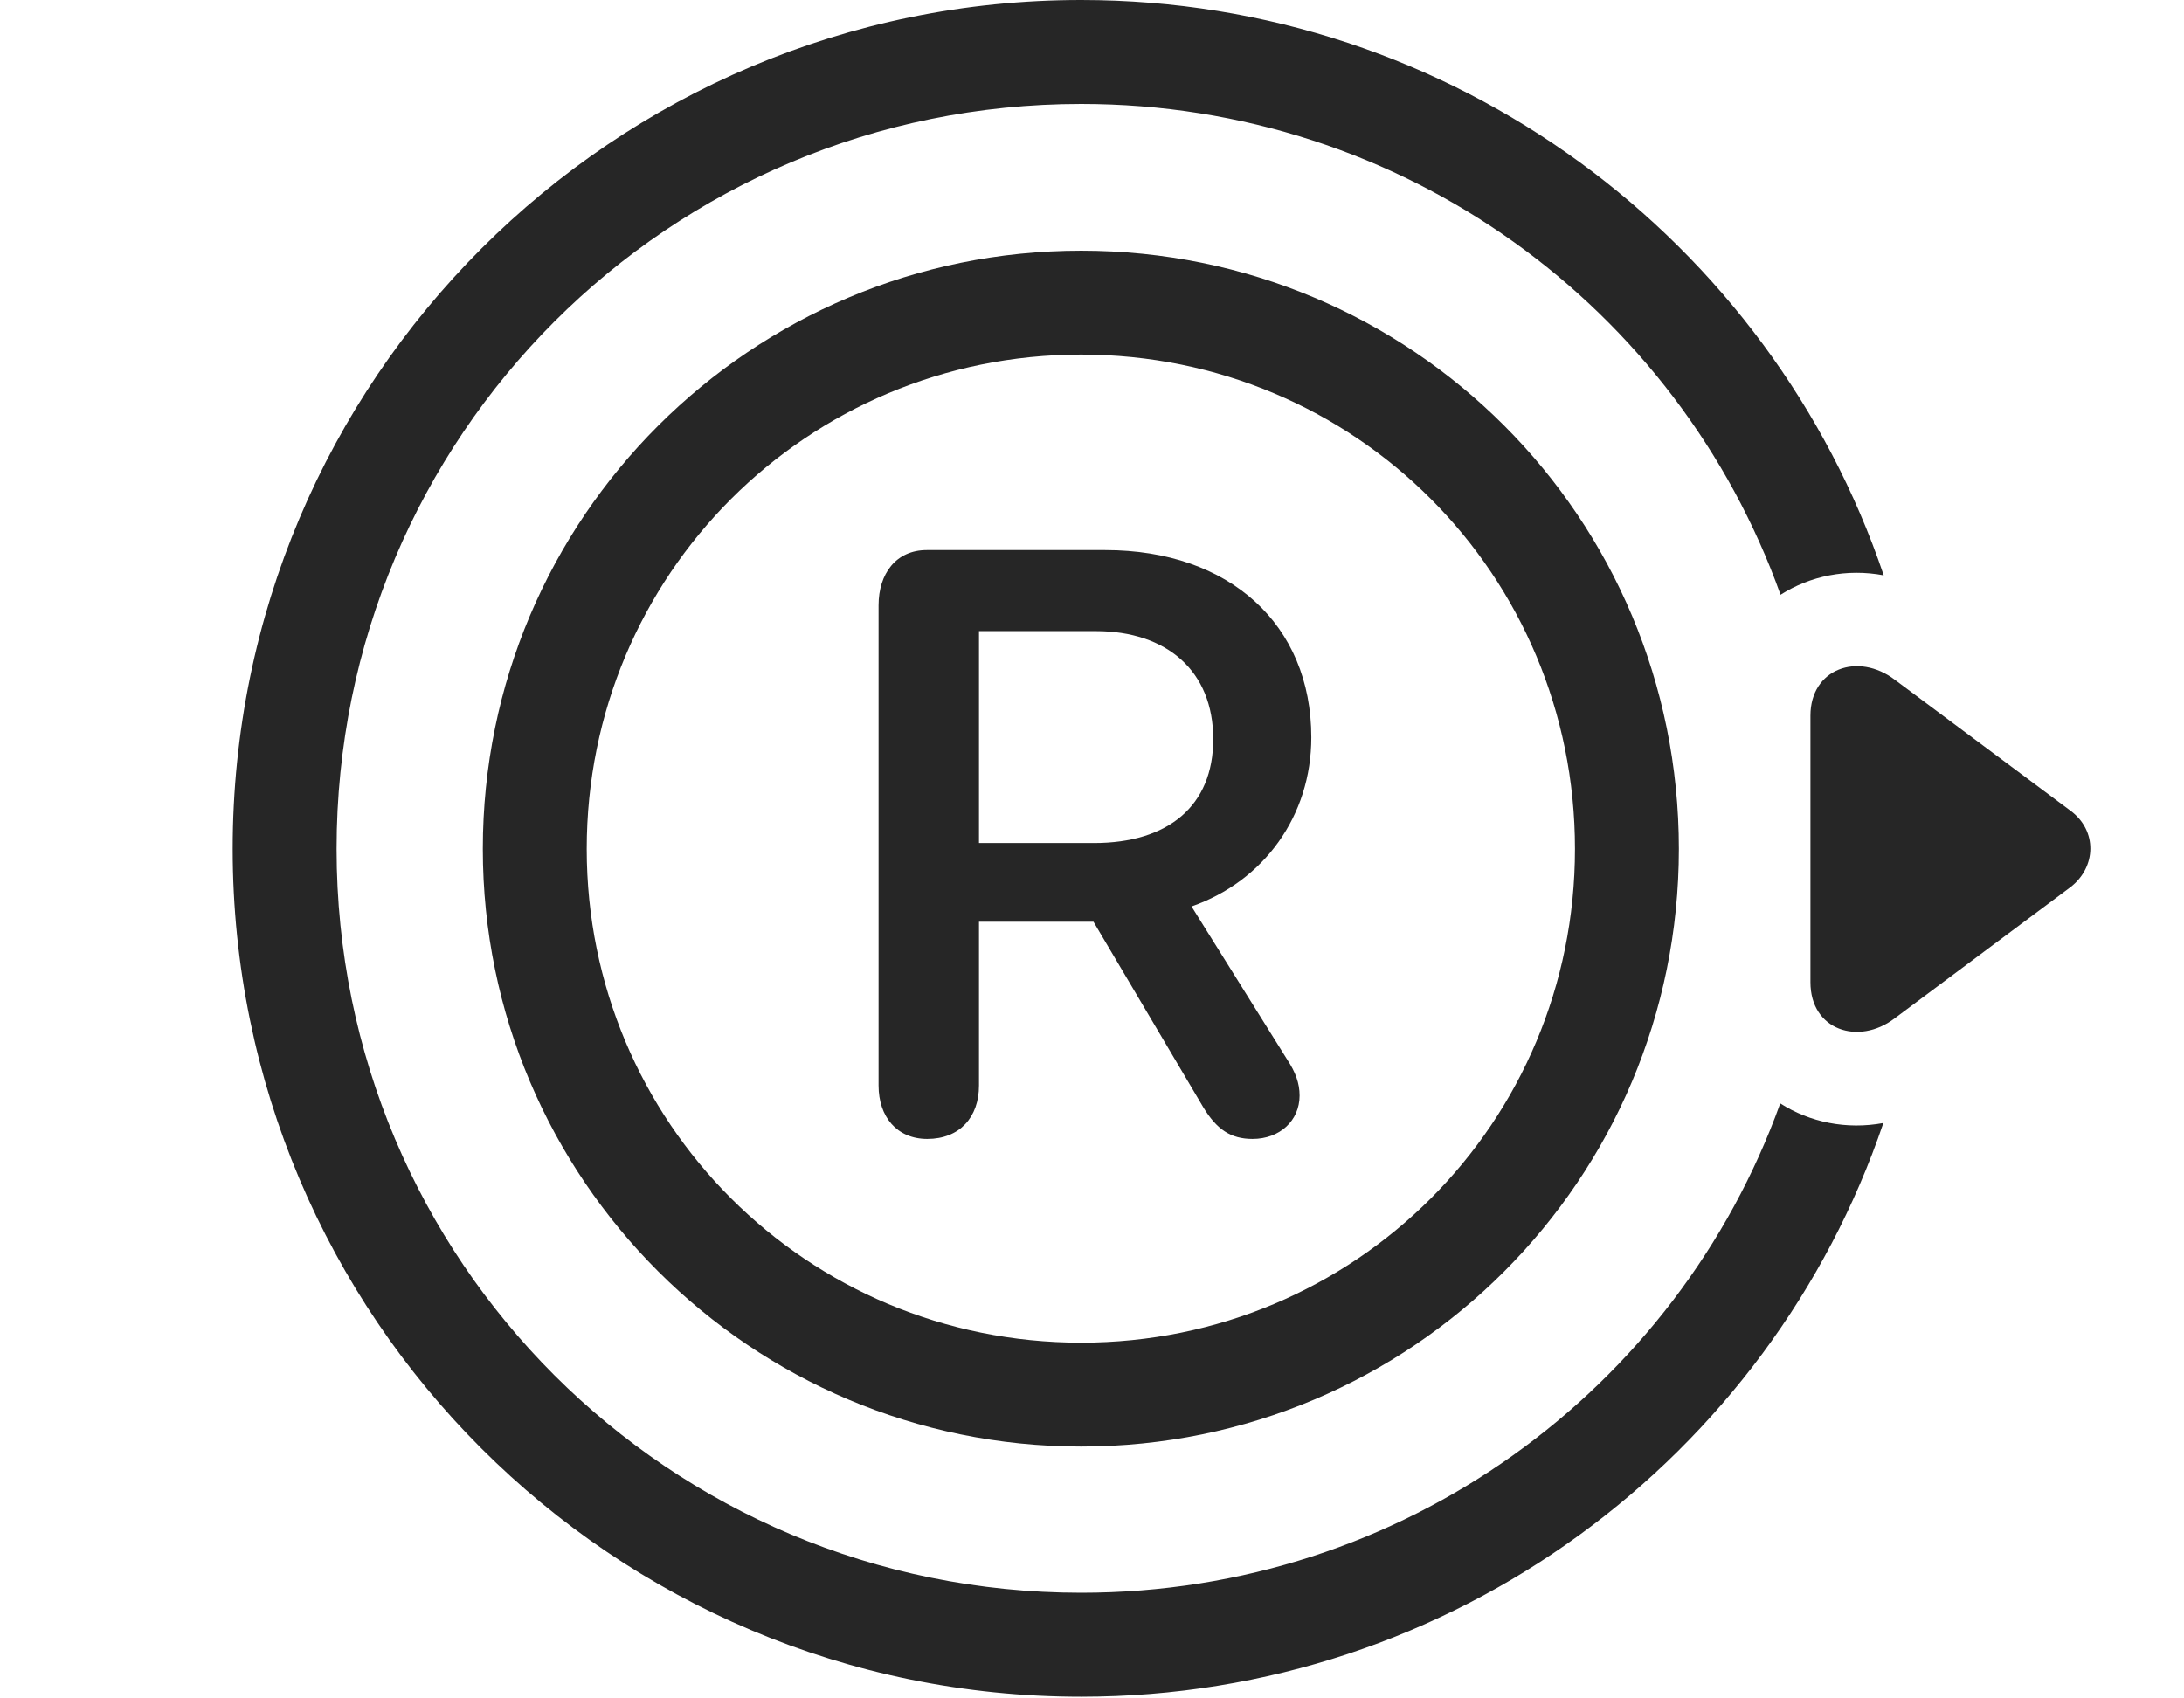 <?xml version="1.0" encoding="UTF-8"?>
<!--Generator: Apple Native CoreSVG 326-->
<!DOCTYPE svg
PUBLIC "-//W3C//DTD SVG 1.1//EN"
       "http://www.w3.org/Graphics/SVG/1.1/DTD/svg11.dtd">
<svg version="1.1" xmlns="http://www.w3.org/2000/svg" xmlns:xlink="http://www.w3.org/1999/xlink" viewBox="0 0 36.323 28.252">
 <g>
  <rect height="28.252" opacity="0" width="36.323" x="0" y="0"/>
  <path d="M31.329 9.57C30.715 9.454 30.105 9.58 29.613 9.893C27.904 5.119 23.35 1.729 17.981 1.729C11.126 1.729 5.598 7.256 5.598 14.121C5.598 20.967 11.126 26.494 17.981 26.494C23.344 26.494 27.895 23.111 29.608 18.354C30.1 18.669 30.712 18.794 31.323 18.68C29.437 24.232 24.175 28.223 17.981 28.223C10.188 28.223 3.87 21.904 3.87 14.121C3.87 6.318 10.198 0 17.981 0C24.173 0 29.445 4 31.329 9.57Z" fill="black" fill-opacity="0.85"/>
  <path d="M31.516 11.309C30.901 10.84 30.11 11.123 30.11 11.904L30.11 16.338C30.11 17.139 30.911 17.393 31.506 16.943L34.436 14.756C34.866 14.424 34.885 13.818 34.436 13.486Z" fill="black" fill-opacity="0.85"/>
  <path d="M17.981 24.062C23.489 24.062 27.922 19.609 27.922 14.121C27.922 8.613 23.489 4.17 17.981 4.17C12.493 4.17 8.03 8.613 8.03 14.121C8.03 19.609 12.493 24.062 17.981 24.062ZM17.981 22.334C13.42 22.334 9.758 18.672 9.758 14.121C9.758 9.561 13.42 5.898 17.981 5.898C22.541 5.898 26.194 9.561 26.194 14.121C26.194 18.672 22.541 22.334 17.981 22.334ZM15.422 18.945C15.96 18.945 16.282 18.584 16.282 18.057L16.282 15.332L18.186 15.332L20.012 18.418C20.237 18.789 20.471 18.945 20.832 18.945C21.282 18.945 21.614 18.643 21.614 18.223C21.614 18.018 21.545 17.832 21.409 17.627L19.817 15.078C21.018 14.658 21.809 13.574 21.809 12.266C21.809 10.391 20.452 9.15 18.381 9.15L15.413 9.15C14.905 9.15 14.612 9.541 14.612 10.068L14.612 18.057C14.612 18.574 14.915 18.945 15.422 18.945ZM16.282 14.023L16.282 10.498L18.225 10.498C19.407 10.498 20.178 11.162 20.178 12.295C20.178 13.408 19.426 14.023 18.196 14.023Z" fill="black" fill-opacity="0.85"/>
 </g>
</svg>
